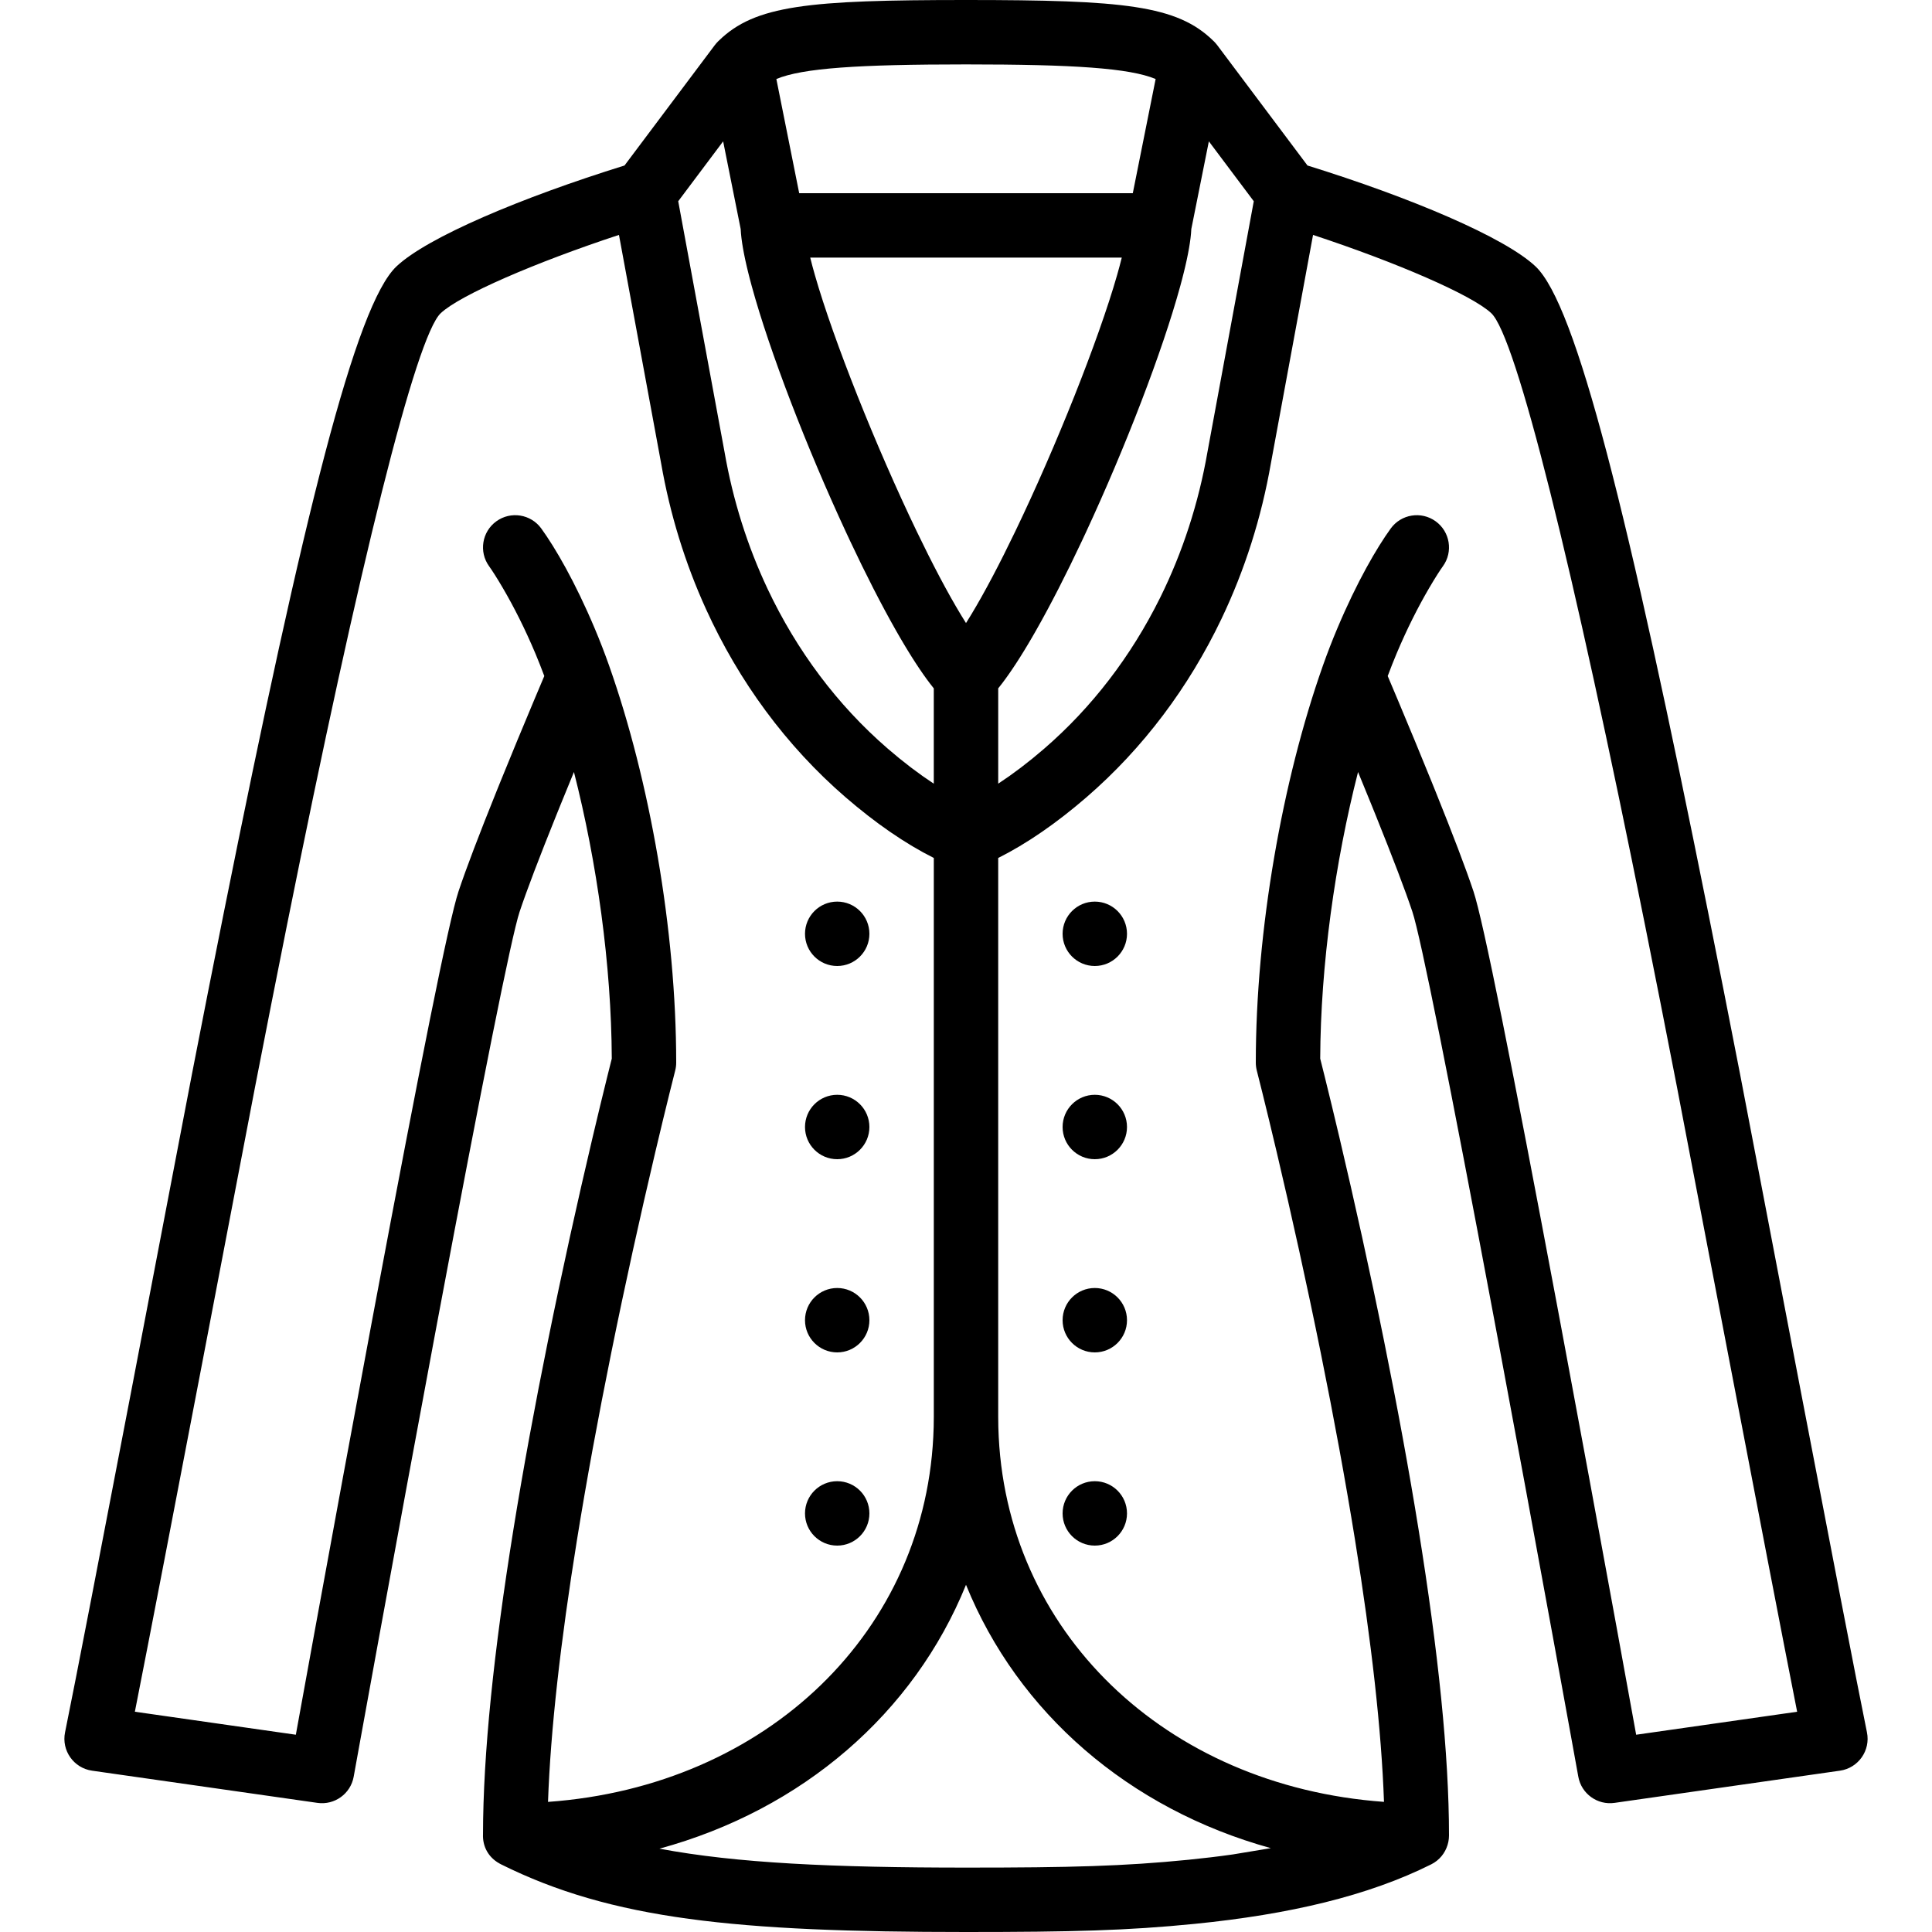 <?xml version="1.0" encoding="iso-8859-1"?>
<!-- Generator: Adobe Illustrator 19.0.0, SVG Export Plug-In . SVG Version: 6.00 Build 0)  -->
<svg xmlns="http://www.w3.org/2000/svg" xmlns:xlink="http://www.w3.org/1999/xlink" version="1.1" id="Layer_1" x="0px" y="0px" viewBox="0 0 512 512" style="enable-background:new 0 0 512 512;" xml:space="preserve">
<g transform="translate(0 -1)">
	<g>
		<g>
			<circle cx="221.867" cy="248.467" r="8.533"/>
			<circle cx="221.867" cy="299.667" r="8.533"/>
			<circle cx="290.133" cy="248.467" r="8.533"/>
			<circle cx="290.133" cy="299.667" r="8.533"/>
			<circle cx="221.867" cy="350.867" r="8.533"/>
			<circle cx="221.867" cy="402.067" r="8.533"/>
			<circle cx="290.133" cy="350.867" r="8.533"/>
			<circle cx="290.133" cy="402.067" r="8.533"/>
			<path d="M494.759,460.083c-5.149-25.065-30.659-159.182-33.594-174.272c-2.973-15.289-5.771-29.48-8.461-42.891     C431.417,136.772,417.72,81.79,406.926,71.596c-8.169-7.709-33.082-18.243-60.43-26.737l-23.935-31.913     c-0.016-0.021-0.035-0.037-0.051-0.058c-0.228-0.299-0.474-0.586-0.743-0.856c-0.006-0.006-0.013-0.012-0.019-0.019     c-0.061-0.062-0.124-0.12-0.187-0.179C311.935,2.385,297.831,1,256,1c-41.831,0-55.935,1.385-65.561,10.835     c-0.063,0.059-0.125,0.117-0.187,0.179c-0.006,0.006-0.013,0.012-0.019,0.019c-0.27,0.27-0.515,0.557-0.743,0.856     c-0.016,0.021-0.035,0.037-0.051,0.058l-23.935,31.913c-27.348,8.494-52.261,19.028-60.427,26.735     C94.28,81.79,80.583,136.772,59.296,242.92c-2.69,13.411-5.487,27.603-8.461,42.891C47.9,300.901,22.39,435.018,17.241,460.083     c-0.989,4.816,2.285,9.469,7.152,10.165l59.733,8.533c4.545,0.649,8.789-2.414,9.604-6.932c0.081-0.451,0.081-0.451,0.469-2.597     c0.532-2.938,0.532-2.938,1.331-7.345c1.435-7.911,3.039-16.727,4.773-26.221c4.954-27.124,9.956-54.248,14.691-79.561     c0.617-3.298,0.617-3.298,1.235-6.593c11.358-60.552,19.283-100.347,21.469-106.898c1.887-5.665,5.249-14.464,9.683-25.473     c0.562-1.393,0.562-1.393,1.125-2.783c1.168-2.881,2.372-5.822,3.596-8.791c6.102,23.913,9.922,51.142,10.028,75.95     c-0.289,1.141-0.698,2.77-1.214,4.851c-1.174,4.739-2.482,10.138-3.889,16.103c-4.02,17.036-8.039,35.203-11.792,53.752     c-3.509,17.346-6.608,34.168-9.185,50.157c-5.164,32.045-8.025,59.392-8.049,80.72c-0.119,2.761,1.049,5.58,3.758,7.355     c0.002,0.001,0.004,0.002,0.005,0.004c0.166,0.109,0.338,0.213,0.516,0.314c0.109,0.063,0.217,0.124,0.329,0.182     c0.04,0.021,0.076,0.044,0.116,0.064C162.124,509.692,195.111,513,256,513c28.167,0,42.77-0.382,60.578-2.154     c25.156-2.503,46.049-7.443,62.705-15.771c2.19-1.095,3.676-2.991,4.333-5.135c0-0.001,0-0.002,0.001-0.002     c0.074-0.241,0.136-0.484,0.188-0.73c0.011-0.052,0.023-0.103,0.033-0.156c0.041-0.211,0.072-0.422,0.097-0.635     c0.01-0.088,0.02-0.176,0.028-0.265c0.016-0.185,0.024-0.37,0.028-0.556c0.001-0.066,0.01-0.13,0.01-0.196     c0-21.368-2.865-48.818-8.051-81.001c-2.577-15.989-5.675-32.811-9.185-50.157c-3.753-18.549-7.772-36.716-11.792-53.752     c-1.407-5.965-2.715-11.364-3.889-16.103c-0.516-2.081-0.925-3.71-1.214-4.851c0.107-24.808,3.926-52.037,10.028-75.95     c1.224,2.969,2.428,5.91,3.596,8.791c0.563,1.391,0.563,1.391,1.125,2.783c4.434,11.01,7.797,19.808,9.682,25.469     c2.187,6.555,10.112,46.35,21.47,106.902c0.618,3.295,0.618,3.295,1.235,6.593c4.735,25.313,9.737,52.437,14.691,79.561     c1.734,9.494,3.338,18.309,4.773,26.221c0.799,4.407,0.799,4.407,1.331,7.345c0.388,2.146,0.388,2.146,0.469,2.597     c0.815,4.518,5.059,7.581,9.605,6.932l59.733-8.533C492.474,469.552,495.748,464.899,494.759,460.083z M320.007,120.683     c-2.368,13.647-6.602,26.661-12.514,38.624c-0.001,0.001-0.001,0.002-0.002,0.003c-0.046,0.092-0.094,0.183-0.14,0.276     c-7.591,15.27-17.916,28.82-30.583,39.778c-0.038,0.033-0.075,0.064-0.113,0.096c-0.947,0.817-1.893,1.61-2.835,2.379     c-0.07,0.057-0.141,0.117-0.211,0.174c-0.951,0.773-1.899,1.517-2.843,2.238c-0.081,0.062-0.163,0.127-0.244,0.189     c-0.935,0.711-1.864,1.392-2.788,2.05c-0.09,0.064-0.181,0.131-0.271,0.195c-0.915,0.647-1.822,1.264-2.724,1.857     c-0.067,0.044-0.135,0.091-0.203,0.135v-25.252c0.314-0.388,0.634-0.798,0.958-1.22c0.038-0.05,0.077-0.103,0.116-0.154     c0.262-0.344,0.526-0.697,0.793-1.063c0.058-0.079,0.117-0.163,0.175-0.243c0.249-0.344,0.5-0.695,0.754-1.057     c0.069-0.099,0.14-0.201,0.209-0.302c0.247-0.355,0.495-0.716,0.746-1.087c0.072-0.107,0.145-0.217,0.218-0.325     c0.25-0.373,0.501-0.752,0.755-1.141c0.075-0.116,0.151-0.233,0.227-0.35c0.253-0.391,0.507-0.788,0.764-1.193     c0.077-0.121,0.153-0.243,0.23-0.366c0.26-0.414,0.522-0.836,0.785-1.264c0.072-0.117,0.144-0.234,0.216-0.352     c0.272-0.446,0.546-0.899,0.822-1.359c0.065-0.108,0.129-0.216,0.194-0.324c0.289-0.485,0.579-0.978,0.87-1.477     c0.052-0.089,0.103-0.176,0.155-0.265c0.313-0.539,0.628-1.086,0.944-1.641c0.031-0.054,0.061-0.107,0.092-0.161     c3.912-6.883,8.047-14.997,12.129-23.666c0.003-0.006,0.006-0.013,0.009-0.019c0.368-0.782,0.736-1.569,1.103-2.36     c0.004-0.009,0.008-0.017,0.012-0.026c10.377-22.346,20.235-47.859,24.979-65.232c0.011-0.041,0.022-0.081,0.033-0.122     c0.153-0.561,0.3-1.113,0.442-1.657c0.021-0.08,0.041-0.158,0.061-0.237c0.131-0.506,0.258-1.005,0.379-1.496     c0.023-0.093,0.045-0.185,0.068-0.277c0.115-0.468,0.225-0.928,0.331-1.381c0.025-0.107,0.049-0.212,0.074-0.318     c0.1-0.436,0.196-0.864,0.287-1.285c0.023-0.107,0.047-0.215,0.069-0.321c0.088-0.412,0.171-0.816,0.249-1.212     c0.021-0.105,0.042-0.21,0.062-0.314c0.077-0.394,0.148-0.779,0.215-1.157c0.017-0.096,0.035-0.193,0.051-0.287     c0.066-0.38,0.125-0.749,0.181-1.111c0.013-0.084,0.027-0.17,0.039-0.252c0.055-0.372,0.104-0.733,0.148-1.085     c0.008-0.064,0.018-0.13,0.025-0.193c0.046-0.377,0.084-0.742,0.116-1.095c0.003-0.032,0.007-0.066,0.01-0.097     c0.036-0.412,0.065-0.811,0.082-1.189l4.647-23.237l11.904,15.871l-1.915,10.376L320.007,120.683z M244.539,206.686     c-0.091-0.064-0.182-0.132-0.273-0.196c-0.924-0.658-1.854-1.339-2.789-2.05c-0.08-0.061-0.16-0.124-0.24-0.185     c-0.945-0.722-1.893-1.467-2.845-2.24c-0.071-0.058-0.142-0.118-0.213-0.175c-0.943-0.769-1.888-1.562-2.835-2.379     c-0.038-0.032-0.075-0.064-0.113-0.096c-13.352-11.55-24.101-25.981-31.787-42.252c-5.353-11.336-9.22-23.564-11.436-36.336     l-10.288-55.696l-1.985-10.752l11.904-15.871l4.647,23.237c0.017,0.378,0.046,0.777,0.082,1.189     c0.003,0.032,0.007,0.066,0.01,0.097c0.032,0.353,0.07,0.718,0.116,1.095c0.008,0.063,0.017,0.13,0.025,0.193     c0.044,0.353,0.093,0.713,0.148,1.085c0.012,0.083,0.026,0.169,0.039,0.252c0.056,0.362,0.115,0.731,0.181,1.111     c0.016,0.094,0.034,0.191,0.051,0.287c0.067,0.378,0.138,0.763,0.215,1.157c0.02,0.104,0.041,0.209,0.062,0.314     c0.079,0.397,0.161,0.8,0.249,1.212c0.023,0.106,0.046,0.214,0.069,0.321c0.091,0.421,0.187,0.849,0.287,1.285     c0.024,0.106,0.049,0.212,0.074,0.318c0.105,0.452,0.216,0.913,0.331,1.381c0.023,0.092,0.045,0.184,0.068,0.277     c0.121,0.49,0.248,0.989,0.379,1.496c0.021,0.079,0.041,0.158,0.061,0.237c0.142,0.543,0.289,1.096,0.442,1.657     c0.011,0.041,0.022,0.081,0.033,0.122c4.743,17.373,14.601,42.886,24.979,65.232c0.004,0.008,0.008,0.017,0.012,0.026     c0.367,0.791,0.735,1.577,1.103,2.36c0.003,0.006,0.006,0.013,0.009,0.019c4.082,8.668,8.217,16.783,12.129,23.666     c0.031,0.054,0.061,0.107,0.092,0.161c0.316,0.555,0.631,1.102,0.944,1.641c0.052,0.089,0.103,0.177,0.155,0.265     c0.292,0.5,0.582,0.993,0.87,1.477c0.065,0.109,0.129,0.216,0.194,0.324c0.275,0.46,0.549,0.914,0.822,1.359     c0.072,0.118,0.144,0.235,0.216,0.352c0.263,0.429,0.525,0.85,0.785,1.264c0.077,0.122,0.154,0.245,0.23,0.366     c0.256,0.405,0.511,0.802,0.764,1.193c0.076,0.117,0.152,0.234,0.227,0.35c0.253,0.388,0.505,0.768,0.755,1.141     c0.073,0.108,0.145,0.218,0.218,0.325c0.251,0.371,0.499,0.732,0.746,1.087c0.07,0.1,0.14,0.203,0.209,0.302     c0.254,0.362,0.505,0.712,0.754,1.057c0.058,0.08,0.117,0.164,0.175,0.243c0.267,0.366,0.531,0.719,0.793,1.063     c0.038,0.05,0.078,0.104,0.116,0.154c0.323,0.422,0.643,0.832,0.958,1.22v25.252c-0.068-0.045-0.137-0.092-0.206-0.137     C246.359,207.948,245.452,207.332,244.539,206.686z M297.264,69.335c-0.346,1.405-0.75,2.915-1.209,4.52     c-0.009,0.032-0.018,0.064-0.027,0.096c-4.971,17.341-16.194,45.466-26.958,67.843c-0.002,0.004-0.004,0.008-0.006,0.012     c-1.02,2.121-2.036,4.19-3.042,6.193c-0.009,0.017-0.017,0.035-0.026,0.052c-0.995,1.98-1.98,3.895-2.95,5.733     c-0.022,0.042-0.044,0.084-0.066,0.125c-0.958,1.813-1.901,3.548-2.824,5.195c-0.029,0.052-0.059,0.105-0.088,0.158     c-0.913,1.625-1.805,3.16-2.672,4.595c-0.036,0.06-0.073,0.121-0.109,0.181c-0.431,0.712-0.857,1.4-1.275,2.06     c-0.004,0.006-0.007,0.011-0.011,0.017c-0.004-0.006-0.007-0.011-0.011-0.017c-0.418-0.66-0.844-1.348-1.275-2.06     c-0.036-0.06-0.073-0.121-0.109-0.181c-0.868-1.437-1.76-2.972-2.674-4.599c-0.028-0.049-0.056-0.1-0.084-0.149     c-0.924-1.648-1.867-3.385-2.827-5.2c-0.022-0.042-0.044-0.084-0.066-0.125c-0.968-1.835-1.952-3.746-2.945-5.723     c-0.012-0.024-0.024-0.049-0.037-0.073c-1.004-2-2.018-4.065-3.037-6.181c-0.002-0.004-0.004-0.008-0.006-0.012     c-10.765-22.38-21.99-50.509-26.96-67.849c-0.008-0.027-0.015-0.054-0.023-0.081c-0.46-1.609-0.866-3.124-1.213-4.533     c-0.005-0.021-0.01-0.042-0.015-0.064h82.561C297.275,69.29,297.27,69.312,297.264,69.335z M256,18.067     c28.505,0,43.332,0.976,50.256,3.873l-6.052,30.26h-88.409l-6.052-30.26C212.668,19.042,227.495,18.067,256,18.067z      M152.901,409.114c2.538-15.75,5.596-32.353,9.063-49.488c3.714-18.357,7.695-36.349,11.675-53.216     c1.392-5.901,2.685-11.239,3.844-15.918c0.694-2.8,1.187-4.753,1.448-5.765c0.179-0.695,0.269-1.409,0.269-2.127     c0-35.204-7.079-74.862-17.714-105.007c-0.006-0.018-0.01-0.037-0.016-0.055c-1.206-3.417-2.496-6.745-3.859-9.981     c-5.226-12.407-10.502-21.44-14.164-26.496c-2.764-3.817-8.099-4.671-11.916-1.907c-3.817,2.764-4.671,8.099-1.907,11.916     c0.667,0.921,1.96,2.889,3.672,5.82c2.916,4.992,5.846,10.784,8.587,17.291c0.821,1.949,1.601,3.95,2.361,5.973     c-0.823,1.941-1.726,4.077-2.696,6.386c-3.018,7.182-6.036,14.47-8.856,21.425c-0.57,1.408-0.57,1.408-1.139,2.819     c-4.557,11.315-8.018,20.371-10.043,26.453c-2.58,7.734-10.303,46.515-22.052,109.148c-0.619,3.299-0.619,3.299-1.237,6.602     c-4.74,25.34-9.746,52.486-14.704,79.633c-1.735,9.501-3.341,18.323-4.777,26.241c-0.132,0.731-0.243,1.34-0.338,1.862     l-42.66-6.094c7.662-38.746,29.187-151.883,31.847-165.56c2.967-15.258,5.759-29.417,8.441-42.794     c19.285-96.16,34.213-156.085,40.763-162.271c5.071-4.786,25.008-13.426,47.237-20.751l0.855,4.628l10.319,55.901     c2.344,13.494,6.357,26.477,11.882,38.618c8.724,19.177,21.234,36.249,36.98,49.87c0.906,0.784,1.813,1.544,2.72,2.292     c0.138,0.114,0.275,0.228,0.413,0.34c0.891,0.73,1.782,1.443,2.673,2.138c0.106,0.082,0.211,0.162,0.317,0.244     c0.86,0.667,1.72,1.317,2.579,1.95c0.075,0.055,0.151,0.113,0.226,0.168c0.889,0.651,1.776,1.281,2.662,1.894     c0.152,0.106,0.305,0.21,0.457,0.314c0.893,0.612,1.784,1.209,2.672,1.781c0.028,0.018,0.055,0.034,0.083,0.052     c0.868,0.558,1.732,1.092,2.595,1.61c0.137,0.082,0.274,0.166,0.411,0.248c0.862,0.513,1.721,1.005,2.576,1.477     c0.138,0.076,0.274,0.149,0.412,0.224c0.842,0.459,1.681,0.901,2.514,1.32c0.031,0.015,0.062,0.033,0.093,0.049v148.095     c0,0.902-0.012,1.8-0.035,2.696c-0.001,0.055-0.004,0.109-0.006,0.163c-1.464,53.929-44.274,95.048-102.198,99.199     C145.889,459.572,148.553,436.094,152.901,409.114z M314.888,493.863c-17.071,1.699-31.271,2.07-58.633,2.07     c-35.566,0-61.062-1.172-81.493-5.018c37.855-10.324,67.428-35.874,81.239-69.924c13.756,33.9,43.14,59.373,80.777,69.787     l-10.076,1.668C322.896,492.987,318.957,493.458,314.888,493.863z M433.599,460.723c-0.095-0.522-0.205-1.132-0.338-1.862     c-1.436-7.918-3.042-16.74-4.777-26.241c-4.958-27.146-9.964-54.293-14.704-79.633c-0.618-3.302-0.618-3.302-1.237-6.602     c-11.749-62.633-19.471-101.415-22.053-109.153c-2.024-6.077-5.484-15.133-10.042-26.448c-0.569-1.411-0.569-1.411-1.139-2.819     c-2.82-6.955-5.838-14.243-8.856-21.425c-0.97-2.308-1.872-4.444-2.696-6.386c0.76-2.023,1.54-4.023,2.361-5.973     c2.741-6.507,5.671-12.299,8.587-17.291c1.712-2.931,3.004-4.899,3.672-5.82c2.764-3.817,1.911-9.152-1.907-11.916     c-3.817-2.764-9.152-1.911-11.916,1.907c-3.661,5.056-8.938,14.089-14.164,26.496c-1.363,3.236-2.653,6.564-3.859,9.981     c-0.006,0.018-0.01,0.036-0.016,0.054C339.879,207.737,332.8,247.395,332.8,282.6c0,0.717,0.091,1.432,0.269,2.127     c0.26,1.012,0.754,2.965,1.448,5.765c1.159,4.679,2.452,10.017,3.844,15.918c3.98,16.868,7.961,34.859,11.675,53.216     c3.467,17.135,6.525,33.738,9.063,49.488c4.347,26.974,7.011,50.448,7.672,69.398c-57.934-4.17-100.72-45.248-102.196-99.161     c-0.002-0.064-0.005-0.128-0.007-0.192c-0.023-0.894-0.034-1.791-0.034-2.692V228.372c0.031-0.015,0.062-0.033,0.093-0.049     c0.834-0.418,1.673-0.861,2.514-1.32c0.137-0.075,0.274-0.148,0.412-0.224c0.855-0.472,1.714-0.965,2.576-1.477     c0.137-0.081,0.274-0.165,0.411-0.248c0.862-0.519,1.727-1.053,2.595-1.61c0.028-0.018,0.055-0.034,0.083-0.052     c0.888-0.572,1.78-1.169,2.672-1.781c0.152-0.104,0.304-0.209,0.457-0.314c0.887-0.614,1.774-1.244,2.664-1.896     c0.073-0.053,0.146-0.109,0.219-0.163c0.861-0.634,1.723-1.286,2.586-1.954c0.105-0.082,0.21-0.161,0.315-0.243     c0.89-0.694,1.78-1.406,2.67-2.135c0.14-0.115,0.28-0.231,0.42-0.346c0.906-0.747,1.811-1.506,2.715-2.288     c15.03-13.002,27.112-29.15,35.772-47.288c6.156-12.893,10.587-26.791,13.106-41.289l10.393-56.298l0.765-4.142     c22.228,7.325,42.165,15.965,47.239,20.753c6.548,6.184,21.476,66.109,40.761,162.269c2.683,13.377,5.474,27.536,8.441,42.794     c2.66,13.676,24.185,126.813,31.847,165.56L433.599,460.723z"/>
		</g>
	</g>
</g>
<g>
</g>
<g>
</g>
<g>
</g>
<g>
</g>
<g>
</g>
<g>
</g>
<g>
</g>
<g>
</g>
<g>
</g>
<g>
</g>
<g>
</g>
<g>
</g>
<g>
</g>
<g>
</g>
<g>
</g>
</svg>
